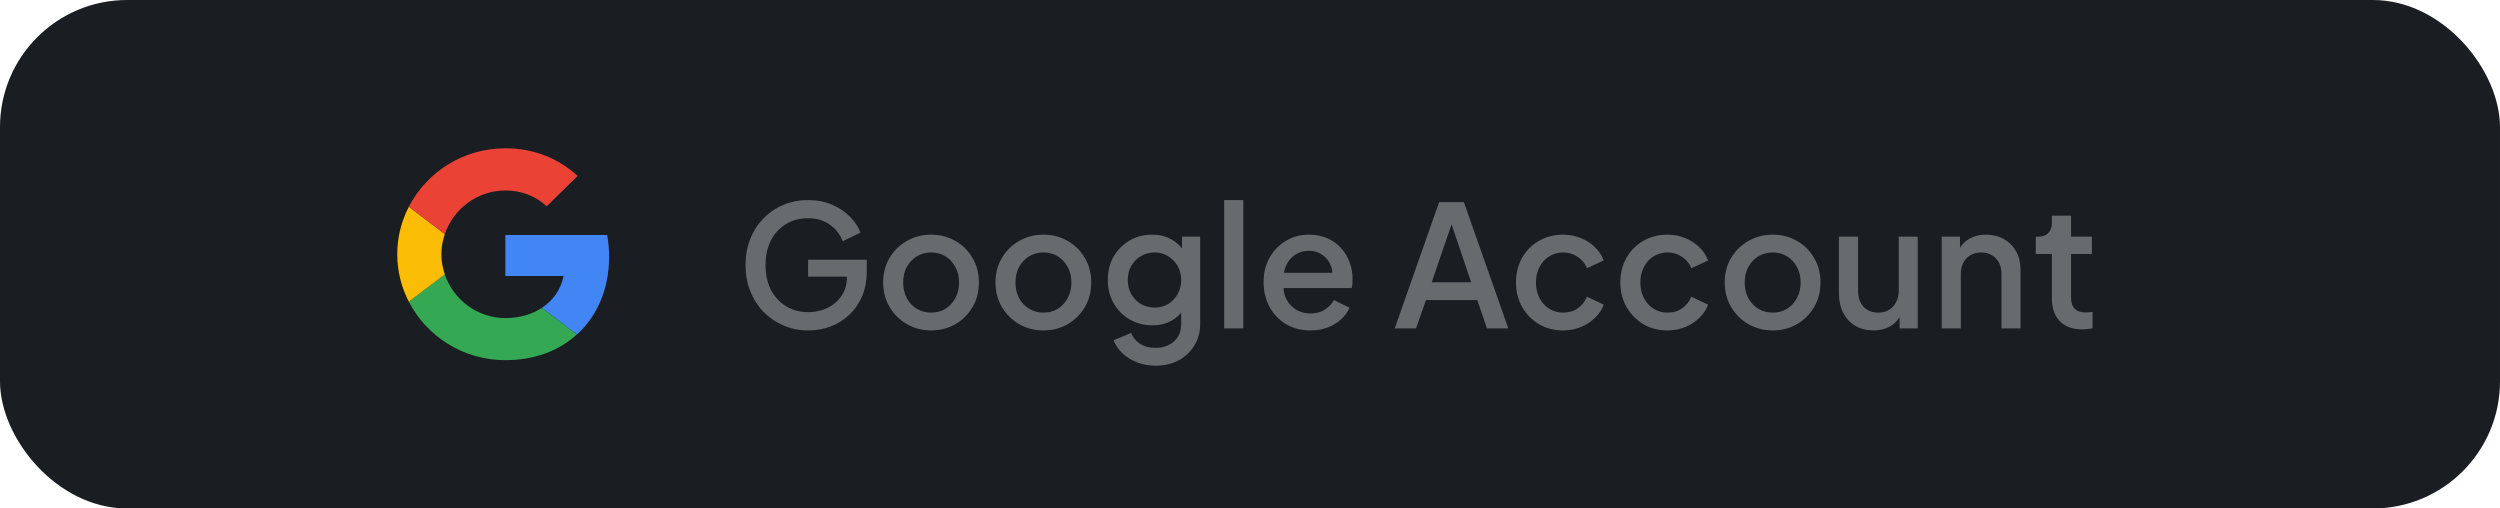 <svg width="236" height="48" viewBox="0 0 236 48" fill="none" xmlns="http://www.w3.org/2000/svg">
<rect width="236" height="48" rx="12" fill="#1A1D21"/>
<g clip-path="url(#clip0_306_722)">
<path d="M47.704 22.182V26.055H53.196C52.955 27.3 52.231 28.355 51.146 29.064L54.457 31.582C56.387 29.837 57.5 27.273 57.5 24.227C57.5 23.518 57.435 22.836 57.315 22.182L47.704 22.182Z" fill="#4285F4"/>
<path d="M41.985 25.903L41.239 26.464L38.595 28.482C40.274 31.745 43.715 34 47.704 34C50.459 34 52.769 33.109 54.457 31.582L51.145 29.064C50.236 29.664 49.077 30.027 47.704 30.027C45.051 30.027 42.797 28.273 41.99 25.909L41.985 25.903Z" fill="#34A853"/>
<path d="M38.595 19.518C37.899 20.864 37.5 22.382 37.5 24C37.5 25.618 37.899 27.136 38.595 28.482C38.595 28.491 41.99 25.9 41.99 25.9C41.786 25.3 41.665 24.664 41.665 24C41.665 23.336 41.786 22.7 41.99 22.1L38.595 19.518Z" fill="#FBBC05"/>
<path d="M47.704 17.982C49.207 17.982 50.543 18.491 51.609 19.473L54.532 16.609C52.76 14.991 50.459 14 47.704 14C43.715 14 40.274 16.245 38.595 19.518L41.99 22.1C42.797 19.736 45.051 17.982 47.704 17.982Z" fill="#EA4335"/>
</g>
<path d="M76.316 31.192C75.473 31.192 74.689 31.037 73.964 30.728C73.249 30.419 72.62 29.992 72.076 29.448C71.543 28.893 71.127 28.243 70.828 27.496C70.529 26.749 70.38 25.928 70.38 25.032C70.38 24.147 70.524 23.331 70.812 22.584C71.111 21.827 71.527 21.176 72.06 20.632C72.593 20.077 73.217 19.651 73.932 19.352C74.647 19.043 75.431 18.888 76.284 18.888C77.127 18.888 77.879 19.032 78.54 19.32C79.212 19.608 79.777 19.987 80.236 20.456C80.695 20.915 81.025 21.416 81.228 21.96L79.548 22.776C79.303 22.125 78.897 21.603 78.332 21.208C77.767 20.803 77.084 20.6 76.284 20.6C75.495 20.6 74.796 20.787 74.188 21.16C73.58 21.533 73.105 22.051 72.764 22.712C72.433 23.373 72.268 24.147 72.268 25.032C72.268 25.917 72.439 26.696 72.78 27.368C73.132 28.029 73.612 28.547 74.22 28.92C74.828 29.283 75.527 29.464 76.316 29.464C76.977 29.464 77.58 29.331 78.124 29.064C78.679 28.787 79.121 28.403 79.452 27.912C79.783 27.411 79.948 26.829 79.948 26.168V25.352L80.796 26.12H76.284V24.52H81.82V25.64C81.82 26.515 81.671 27.299 81.372 27.992C81.073 28.675 80.668 29.256 80.156 29.736C79.644 30.216 79.057 30.579 78.396 30.824C77.735 31.069 77.041 31.192 76.316 31.192ZM87.898 31.192C87.066 31.192 86.303 30.995 85.61 30.6C84.927 30.205 84.383 29.667 83.978 28.984C83.572 28.301 83.37 27.528 83.37 26.664C83.37 25.789 83.572 25.016 83.978 24.344C84.383 23.661 84.927 23.128 85.61 22.744C86.292 22.349 87.055 22.152 87.898 22.152C88.751 22.152 89.514 22.349 90.186 22.744C90.868 23.128 91.407 23.661 91.802 24.344C92.207 25.016 92.41 25.789 92.41 26.664C92.41 27.539 92.207 28.317 91.802 29C91.396 29.683 90.852 30.221 90.17 30.616C89.487 31 88.73 31.192 87.898 31.192ZM87.898 29.512C88.41 29.512 88.863 29.389 89.258 29.144C89.652 28.899 89.962 28.563 90.186 28.136C90.42 27.699 90.538 27.208 90.538 26.664C90.538 26.12 90.42 25.635 90.186 25.208C89.962 24.781 89.652 24.445 89.258 24.2C88.863 23.955 88.41 23.832 87.898 23.832C87.396 23.832 86.943 23.955 86.538 24.2C86.143 24.445 85.828 24.781 85.594 25.208C85.37 25.635 85.258 26.12 85.258 26.664C85.258 27.208 85.37 27.699 85.594 28.136C85.828 28.563 86.143 28.899 86.538 29.144C86.943 29.389 87.396 29.512 87.898 29.512ZM98.501 31.192C97.669 31.192 96.906 30.995 96.213 30.6C95.53 30.205 94.986 29.667 94.581 28.984C94.175 28.301 93.973 27.528 93.973 26.664C93.973 25.789 94.175 25.016 94.581 24.344C94.986 23.661 95.53 23.128 96.213 22.744C96.895 22.349 97.658 22.152 98.501 22.152C99.354 22.152 100.117 22.349 100.789 22.744C101.471 23.128 102.01 23.661 102.405 24.344C102.81 25.016 103.013 25.789 103.013 26.664C103.013 27.539 102.81 28.317 102.405 29C101.999 29.683 101.455 30.221 100.773 30.616C100.09 31 99.333 31.192 98.501 31.192ZM98.501 29.512C99.013 29.512 99.466 29.389 99.861 29.144C100.255 28.899 100.565 28.563 100.789 28.136C101.023 27.699 101.141 27.208 101.141 26.664C101.141 26.12 101.023 25.635 100.789 25.208C100.565 24.781 100.255 24.445 99.861 24.2C99.466 23.955 99.013 23.832 98.501 23.832C97.999 23.832 97.546 23.955 97.141 24.2C96.746 24.445 96.431 24.781 96.197 25.208C95.973 25.635 95.861 26.12 95.861 26.664C95.861 27.208 95.973 27.699 96.197 28.136C96.431 28.563 96.746 28.899 97.141 29.144C97.546 29.389 97.999 29.512 98.501 29.512ZM109.104 34.52C108.475 34.52 107.893 34.419 107.36 34.216C106.827 34.013 106.368 33.731 105.984 33.368C105.6 33.016 105.312 32.6 105.12 32.12L106.784 31.432C106.933 31.837 107.205 32.173 107.6 32.44C108.005 32.707 108.501 32.84 109.088 32.84C109.547 32.84 109.957 32.749 110.32 32.568C110.683 32.397 110.971 32.141 111.184 31.8C111.397 31.469 111.504 31.069 111.504 30.6V28.648L111.824 29.016C111.525 29.571 111.109 29.992 110.576 30.28C110.053 30.568 109.461 30.712 108.8 30.712C108 30.712 107.28 30.525 106.64 30.152C106 29.779 105.493 29.267 105.12 28.616C104.757 27.965 104.576 27.235 104.576 26.424C104.576 25.603 104.757 24.872 105.12 24.232C105.493 23.592 105.995 23.085 106.624 22.712C107.253 22.339 107.973 22.152 108.784 22.152C109.445 22.152 110.032 22.296 110.544 22.584C111.067 22.861 111.493 23.267 111.824 23.8L111.584 24.248V22.344H113.296V30.6C113.296 31.347 113.115 32.013 112.752 32.6C112.4 33.197 111.909 33.667 111.28 34.008C110.651 34.349 109.925 34.52 109.104 34.52ZM109.008 29.032C109.488 29.032 109.915 28.92 110.288 28.696C110.661 28.461 110.955 28.152 111.168 27.768C111.392 27.373 111.504 26.931 111.504 26.44C111.504 25.949 111.392 25.507 111.168 25.112C110.944 24.717 110.645 24.408 110.272 24.184C109.899 23.949 109.477 23.832 109.008 23.832C108.517 23.832 108.08 23.949 107.696 24.184C107.312 24.408 107.008 24.717 106.784 25.112C106.571 25.496 106.464 25.939 106.464 26.44C106.464 26.92 106.571 27.357 106.784 27.752C107.008 28.147 107.312 28.461 107.696 28.696C108.08 28.92 108.517 29.032 109.008 29.032ZM115.562 31V18.888H117.37V31H115.562ZM123.698 31.192C122.834 31.192 122.066 30.995 121.394 30.6C120.733 30.195 120.215 29.651 119.842 28.968C119.469 28.275 119.282 27.501 119.282 26.648C119.282 25.773 119.469 25 119.842 24.328C120.226 23.656 120.738 23.128 121.378 22.744C122.018 22.349 122.743 22.152 123.554 22.152C124.205 22.152 124.786 22.264 125.298 22.488C125.81 22.712 126.242 23.021 126.594 23.416C126.946 23.8 127.213 24.243 127.394 24.744C127.586 25.245 127.682 25.779 127.682 26.344C127.682 26.483 127.677 26.627 127.666 26.776C127.655 26.925 127.634 27.064 127.602 27.192H120.706V25.752H126.578L125.714 26.408C125.821 25.885 125.783 25.421 125.602 25.016C125.431 24.6 125.165 24.275 124.802 24.04C124.45 23.795 124.034 23.672 123.554 23.672C123.074 23.672 122.647 23.795 122.274 24.04C121.901 24.275 121.613 24.616 121.41 25.064C121.207 25.501 121.127 26.035 121.17 26.664C121.117 27.251 121.197 27.763 121.41 28.2C121.634 28.637 121.943 28.979 122.338 29.224C122.743 29.469 123.202 29.592 123.714 29.592C124.237 29.592 124.679 29.475 125.042 29.24C125.415 29.005 125.709 28.701 125.922 28.328L127.394 29.048C127.223 29.453 126.957 29.821 126.594 30.152C126.242 30.472 125.815 30.728 125.314 30.92C124.823 31.101 124.285 31.192 123.698 31.192ZM131.663 31L135.855 19.08H138.191L142.384 31H140.367L139.455 28.328H134.607L133.679 31H131.663ZM135.151 26.648H138.879L136.767 20.408H137.295L135.151 26.648ZM147.571 31.192C146.707 31.192 145.939 30.995 145.267 30.6C144.606 30.195 144.078 29.651 143.683 28.968C143.299 28.285 143.107 27.512 143.107 26.648C143.107 25.795 143.299 25.027 143.683 24.344C144.067 23.661 144.595 23.128 145.267 22.744C145.939 22.349 146.707 22.152 147.571 22.152C148.158 22.152 148.707 22.259 149.219 22.472C149.731 22.675 150.174 22.957 150.547 23.32C150.931 23.683 151.214 24.104 151.395 24.584L149.811 25.32C149.63 24.872 149.336 24.515 148.931 24.248C148.536 23.971 148.083 23.832 147.571 23.832C147.08 23.832 146.638 23.955 146.243 24.2C145.859 24.435 145.555 24.771 145.331 25.208C145.107 25.635 144.995 26.12 144.995 26.664C144.995 27.208 145.107 27.699 145.331 28.136C145.555 28.563 145.859 28.899 146.243 29.144C146.638 29.389 147.08 29.512 147.571 29.512C148.094 29.512 148.547 29.379 148.931 29.112C149.326 28.835 149.619 28.467 149.811 28.008L151.395 28.76C151.224 29.219 150.947 29.635 150.563 30.008C150.19 30.371 149.747 30.659 149.235 30.872C148.723 31.085 148.168 31.192 147.571 31.192ZM157.424 31.192C156.56 31.192 155.792 30.995 155.12 30.6C154.459 30.195 153.931 29.651 153.536 28.968C153.152 28.285 152.96 27.512 152.96 26.648C152.96 25.795 153.152 25.027 153.536 24.344C153.92 23.661 154.448 23.128 155.12 22.744C155.792 22.349 156.56 22.152 157.424 22.152C158.011 22.152 158.56 22.259 159.072 22.472C159.584 22.675 160.027 22.957 160.4 23.32C160.784 23.683 161.067 24.104 161.248 24.584L159.664 25.32C159.483 24.872 159.19 24.515 158.784 24.248C158.39 23.971 157.936 23.832 157.424 23.832C156.934 23.832 156.491 23.955 156.096 24.2C155.712 24.435 155.408 24.771 155.184 25.208C154.96 25.635 154.848 26.12 154.848 26.664C154.848 27.208 154.96 27.699 155.184 28.136C155.408 28.563 155.712 28.899 156.096 29.144C156.491 29.389 156.934 29.512 157.424 29.512C157.947 29.512 158.4 29.379 158.784 29.112C159.179 28.835 159.472 28.467 159.664 28.008L161.248 28.76C161.078 29.219 160.8 29.635 160.416 30.008C160.043 30.371 159.6 30.659 159.088 30.872C158.576 31.085 158.022 31.192 157.424 31.192ZM167.341 31.192C166.509 31.192 165.747 30.995 165.053 30.6C164.371 30.205 163.827 29.667 163.421 28.984C163.016 28.301 162.813 27.528 162.813 26.664C162.813 25.789 163.016 25.016 163.421 24.344C163.827 23.661 164.371 23.128 165.053 22.744C165.736 22.349 166.499 22.152 167.341 22.152C168.195 22.152 168.957 22.349 169.629 22.744C170.312 23.128 170.851 23.661 171.245 24.344C171.651 25.016 171.853 25.789 171.853 26.664C171.853 27.539 171.651 28.317 171.245 29C170.84 29.683 170.296 30.221 169.613 30.616C168.931 31 168.173 31.192 167.341 31.192ZM167.341 29.512C167.853 29.512 168.307 29.389 168.701 29.144C169.096 28.899 169.405 28.563 169.629 28.136C169.864 27.699 169.981 27.208 169.981 26.664C169.981 26.12 169.864 25.635 169.629 25.208C169.405 24.781 169.096 24.445 168.701 24.2C168.307 23.955 167.853 23.832 167.341 23.832C166.84 23.832 166.387 23.955 165.981 24.2C165.587 24.445 165.272 24.781 165.037 25.208C164.813 25.635 164.701 26.12 164.701 26.664C164.701 27.208 164.813 27.699 165.037 28.136C165.272 28.563 165.587 28.899 165.981 29.144C166.387 29.389 166.84 29.512 167.341 29.512ZM176.857 31.192C176.206 31.192 175.635 31.048 175.145 30.76C174.654 30.461 174.27 30.051 173.993 29.528C173.726 28.995 173.593 28.381 173.593 27.688V22.344H175.401V27.528C175.401 27.923 175.481 28.269 175.641 28.568C175.801 28.867 176.025 29.101 176.313 29.272C176.601 29.432 176.931 29.512 177.305 29.512C177.689 29.512 178.025 29.427 178.313 29.256C178.601 29.085 178.825 28.845 178.985 28.536C179.155 28.227 179.241 27.864 179.241 27.448V22.344H181.033V31H179.321V29.304L179.513 29.528C179.31 30.061 178.974 30.472 178.505 30.76C178.035 31.048 177.486 31.192 176.857 31.192ZM183.294 31V22.344H185.022V24.04L184.814 23.816C185.027 23.272 185.368 22.861 185.838 22.584C186.307 22.296 186.851 22.152 187.47 22.152C188.11 22.152 188.675 22.291 189.166 22.568C189.656 22.845 190.04 23.229 190.318 23.72C190.595 24.211 190.734 24.776 190.734 25.416V31H188.942V25.896C188.942 25.459 188.862 25.091 188.702 24.792C188.542 24.483 188.312 24.248 188.014 24.088C187.726 23.917 187.395 23.832 187.022 23.832C186.648 23.832 186.312 23.917 186.014 24.088C185.726 24.248 185.502 24.483 185.342 24.792C185.182 25.101 185.102 25.469 185.102 25.896V31H183.294ZM196.562 31.096C195.656 31.096 194.952 30.84 194.45 30.328C193.949 29.816 193.698 29.096 193.698 28.168V23.976H192.178V22.344H192.418C192.824 22.344 193.138 22.227 193.362 21.992C193.586 21.757 193.698 21.437 193.698 21.032V20.36H195.506V22.344H197.474V23.976H195.506V28.088C195.506 28.387 195.554 28.643 195.65 28.856C195.746 29.059 195.901 29.219 196.114 29.336C196.328 29.443 196.605 29.496 196.946 29.496C197.032 29.496 197.128 29.491 197.234 29.48C197.341 29.469 197.442 29.459 197.538 29.448V31C197.389 31.021 197.224 31.043 197.042 31.064C196.861 31.085 196.701 31.096 196.562 31.096Z" fill="#686B6E"/>
<defs>
<clipPath id="clip0_306_722">
<rect width="20" height="20" fill="white" transform="translate(37.5 14)"/>
</clipPath>
</defs>
</svg>
